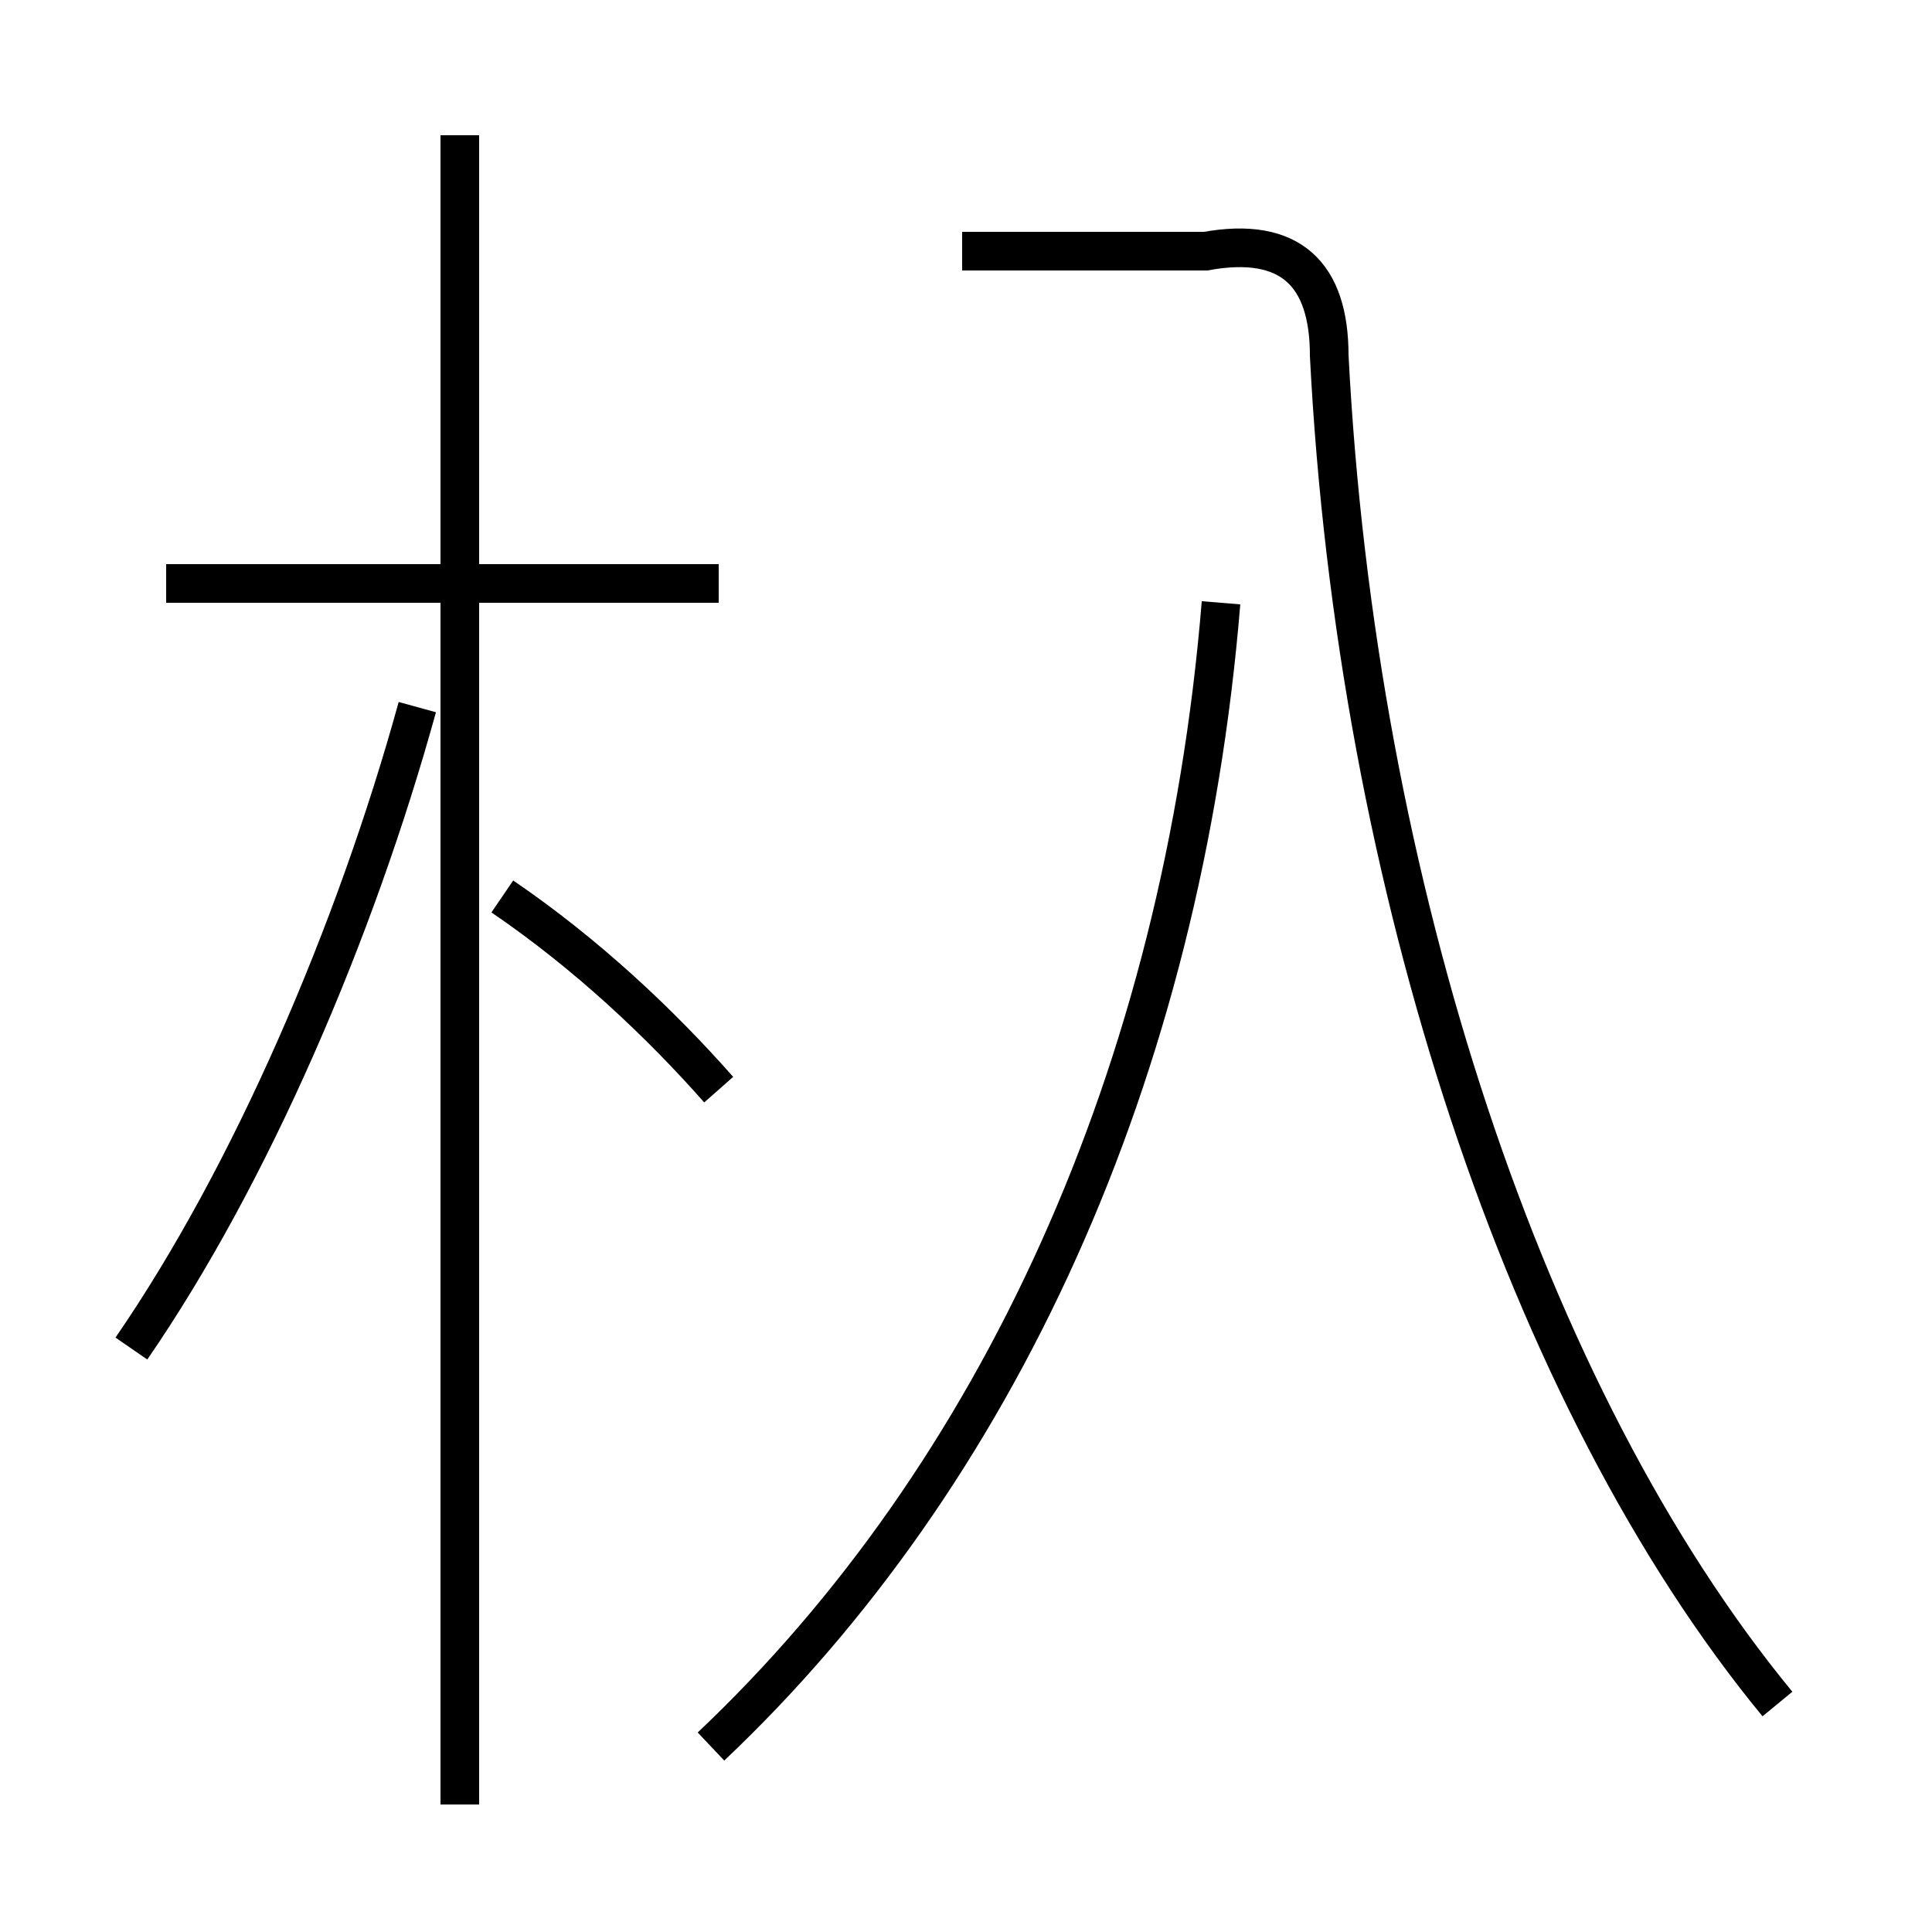 <?xml version='1.0' encoding='utf8'?>
<svg viewBox="0.0 -6.0 50.0 50.0" version="1.1" xmlns="http://www.w3.org/2000/svg">
<rect x="0.0" y="-6.0" width="50.0" height="50.0" fill="#808080" stroke="none"/>
<rect x="-1000" y="-1000" width="2000" height="2000" stroke="white" fill="white"/>
<g style="fill:white;stroke:#000000;  stroke-width:1">
<path d="M 18.4 1.2 C 25.8 -5.8 30.6 -16.2 31.6 -28.4 M 3.4 -9.1 C 6.5 -13.6 9.2 -19.9 10.8 -25.7 M 11.9 2.7 L 11.9 -40.5 M 18.6 -15.8 C 17.1 -17.5 15.2 -19.3 13.0 -20.8 M 18.6 -28.9 L 4.3 -28.9 M 46.0 0.1 C 39.5 -7.8 35.1 -21.1 34.4 -34.8 C 34.4 -36.9 33.4 -37.9 31.2 -37.5 L 24.9 -37.5" transform="translate(0.0 38.0)" />
</g>
</svg>